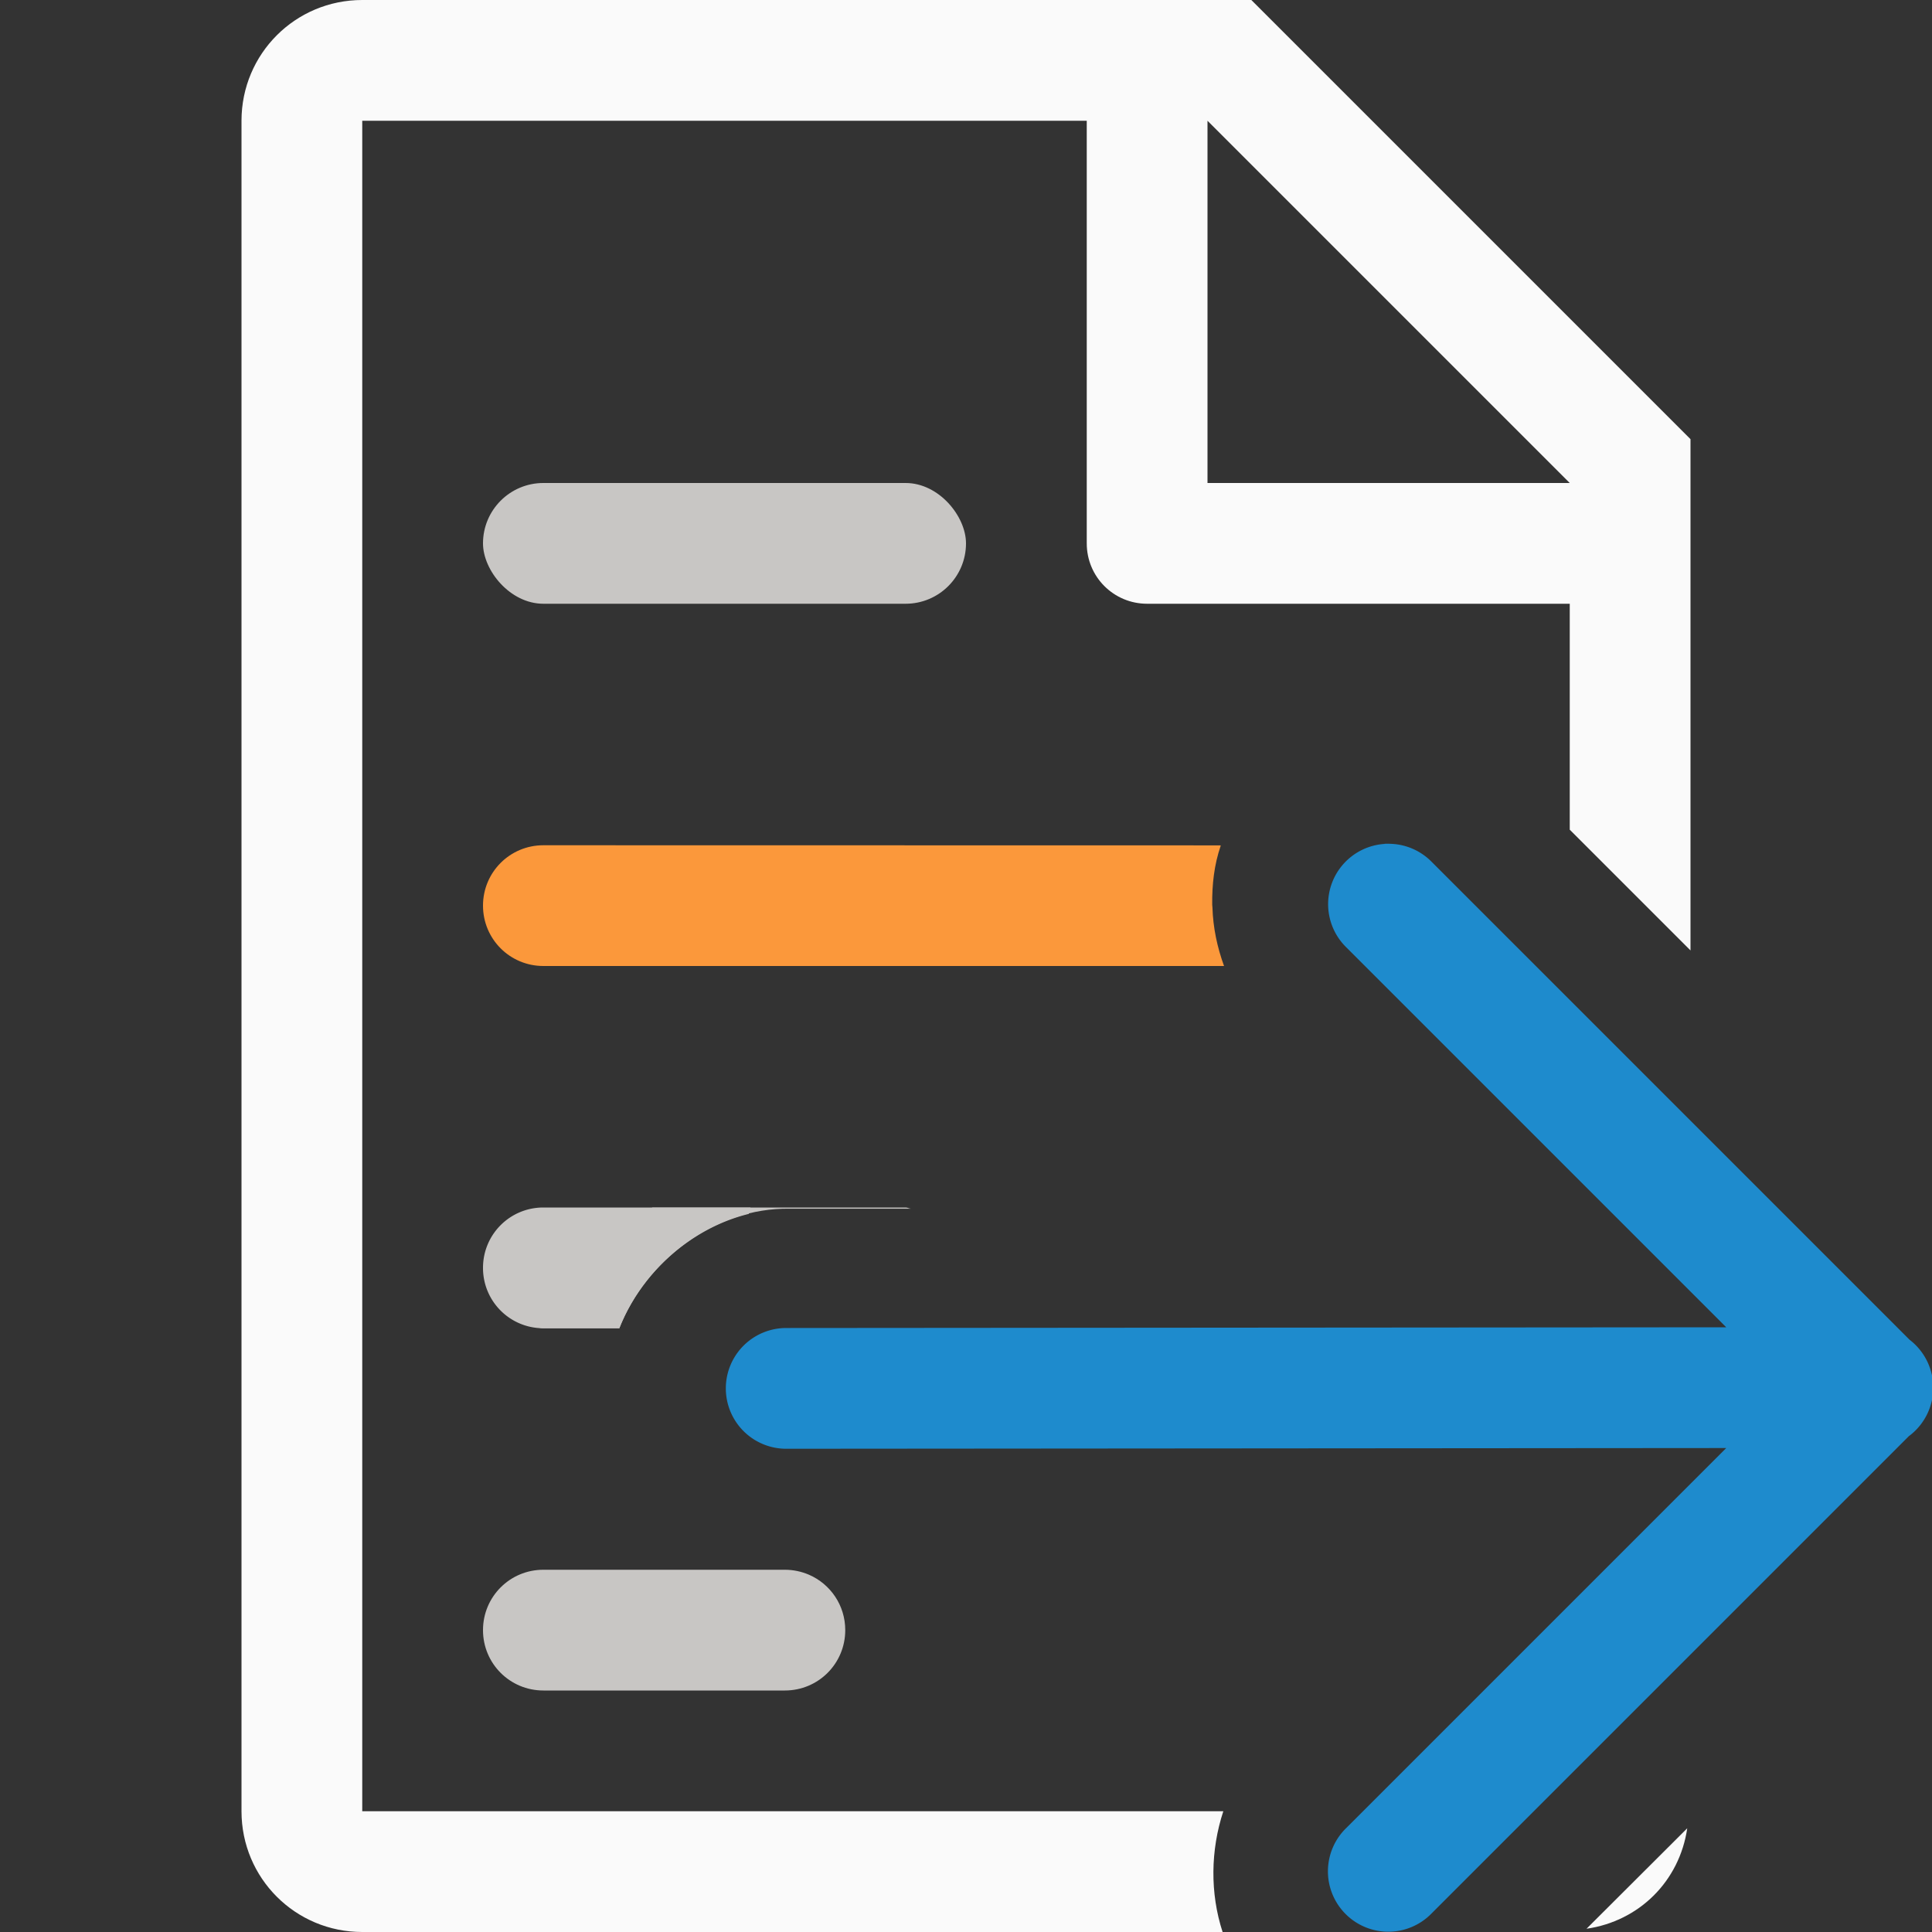<svg viewBox="0 0 16 16" xmlns="http://www.w3.org/2000/svg"><rect x="0" y="0" width="16" height="16" fill="#333333" stroke="none"/><path d="m3 0c-.554 0-1 .446-1 1v14c0 .554.446 1 1 1h7.125c-.105-.322-.1-.678.006-1h-7.131v-14h6v3.5c0 .277.223.5.5.5h3.5v1.871l1 1v-4.234l-3.637-3.637h-7.061zm7 1 3 3h-3zm3.973 14.141-.834.832c.437-.063.77-.395.834-.832z" fill="#fafafa"/><path d="m11.466 6.989a.5.5 0 0 0 -.316.857l3.146 3.146-7.785.006a.5.5 0 1 0 0 1l7.785-.006-3.146 3.146a.5.5 0 1 0 .707.707l3.953-3.953a.5.5 0 0 0 .006-.004.5.5 0 0 0 -.002-.793l-3.957-3.957a.5.5 0 0 0 -.344-.15.5.5 0 0 0 -.047 0z" fill="#1e8bcd" fill-rule="evenodd"/><path d="m4.5 7c-.277 0-.5.223-.5.5s.223.5.5.5h5.637c-.057-.157-.091-.318-.096-.484-0-.008-.002-.015-.002-.023-.002-.166.016-.331.07-.488 0-.001-0-.003 0-.004z" fill="#fb983b"/><g fill="#c8c6c4"><path d="m5.402 10-.494.494-.49.49c.028.005.053.016.082.016h.629c.223-.565.794-.999 1.408-.99h1.008c-.016-.001-.029-.01-.045-.01zm-.902 3c-.277 0-.5.223-.5.5s.223.5.5.5h1.963.037c.277 0 .5-.223.5-.5 0-.206-.123-.382-.301-.459-.061-.026-.128-.041-.199-.041z"/><rect height="1" ry=".5" width="4" x="4" y="4"/><path d="m4.5 10c-.277 0-.5.223-.5.5s.223.5.5.5h.629c.181-.46.593-.829 1.072-.947a5.5 5.5 0 0 1 .014-.053z"/></g></svg>